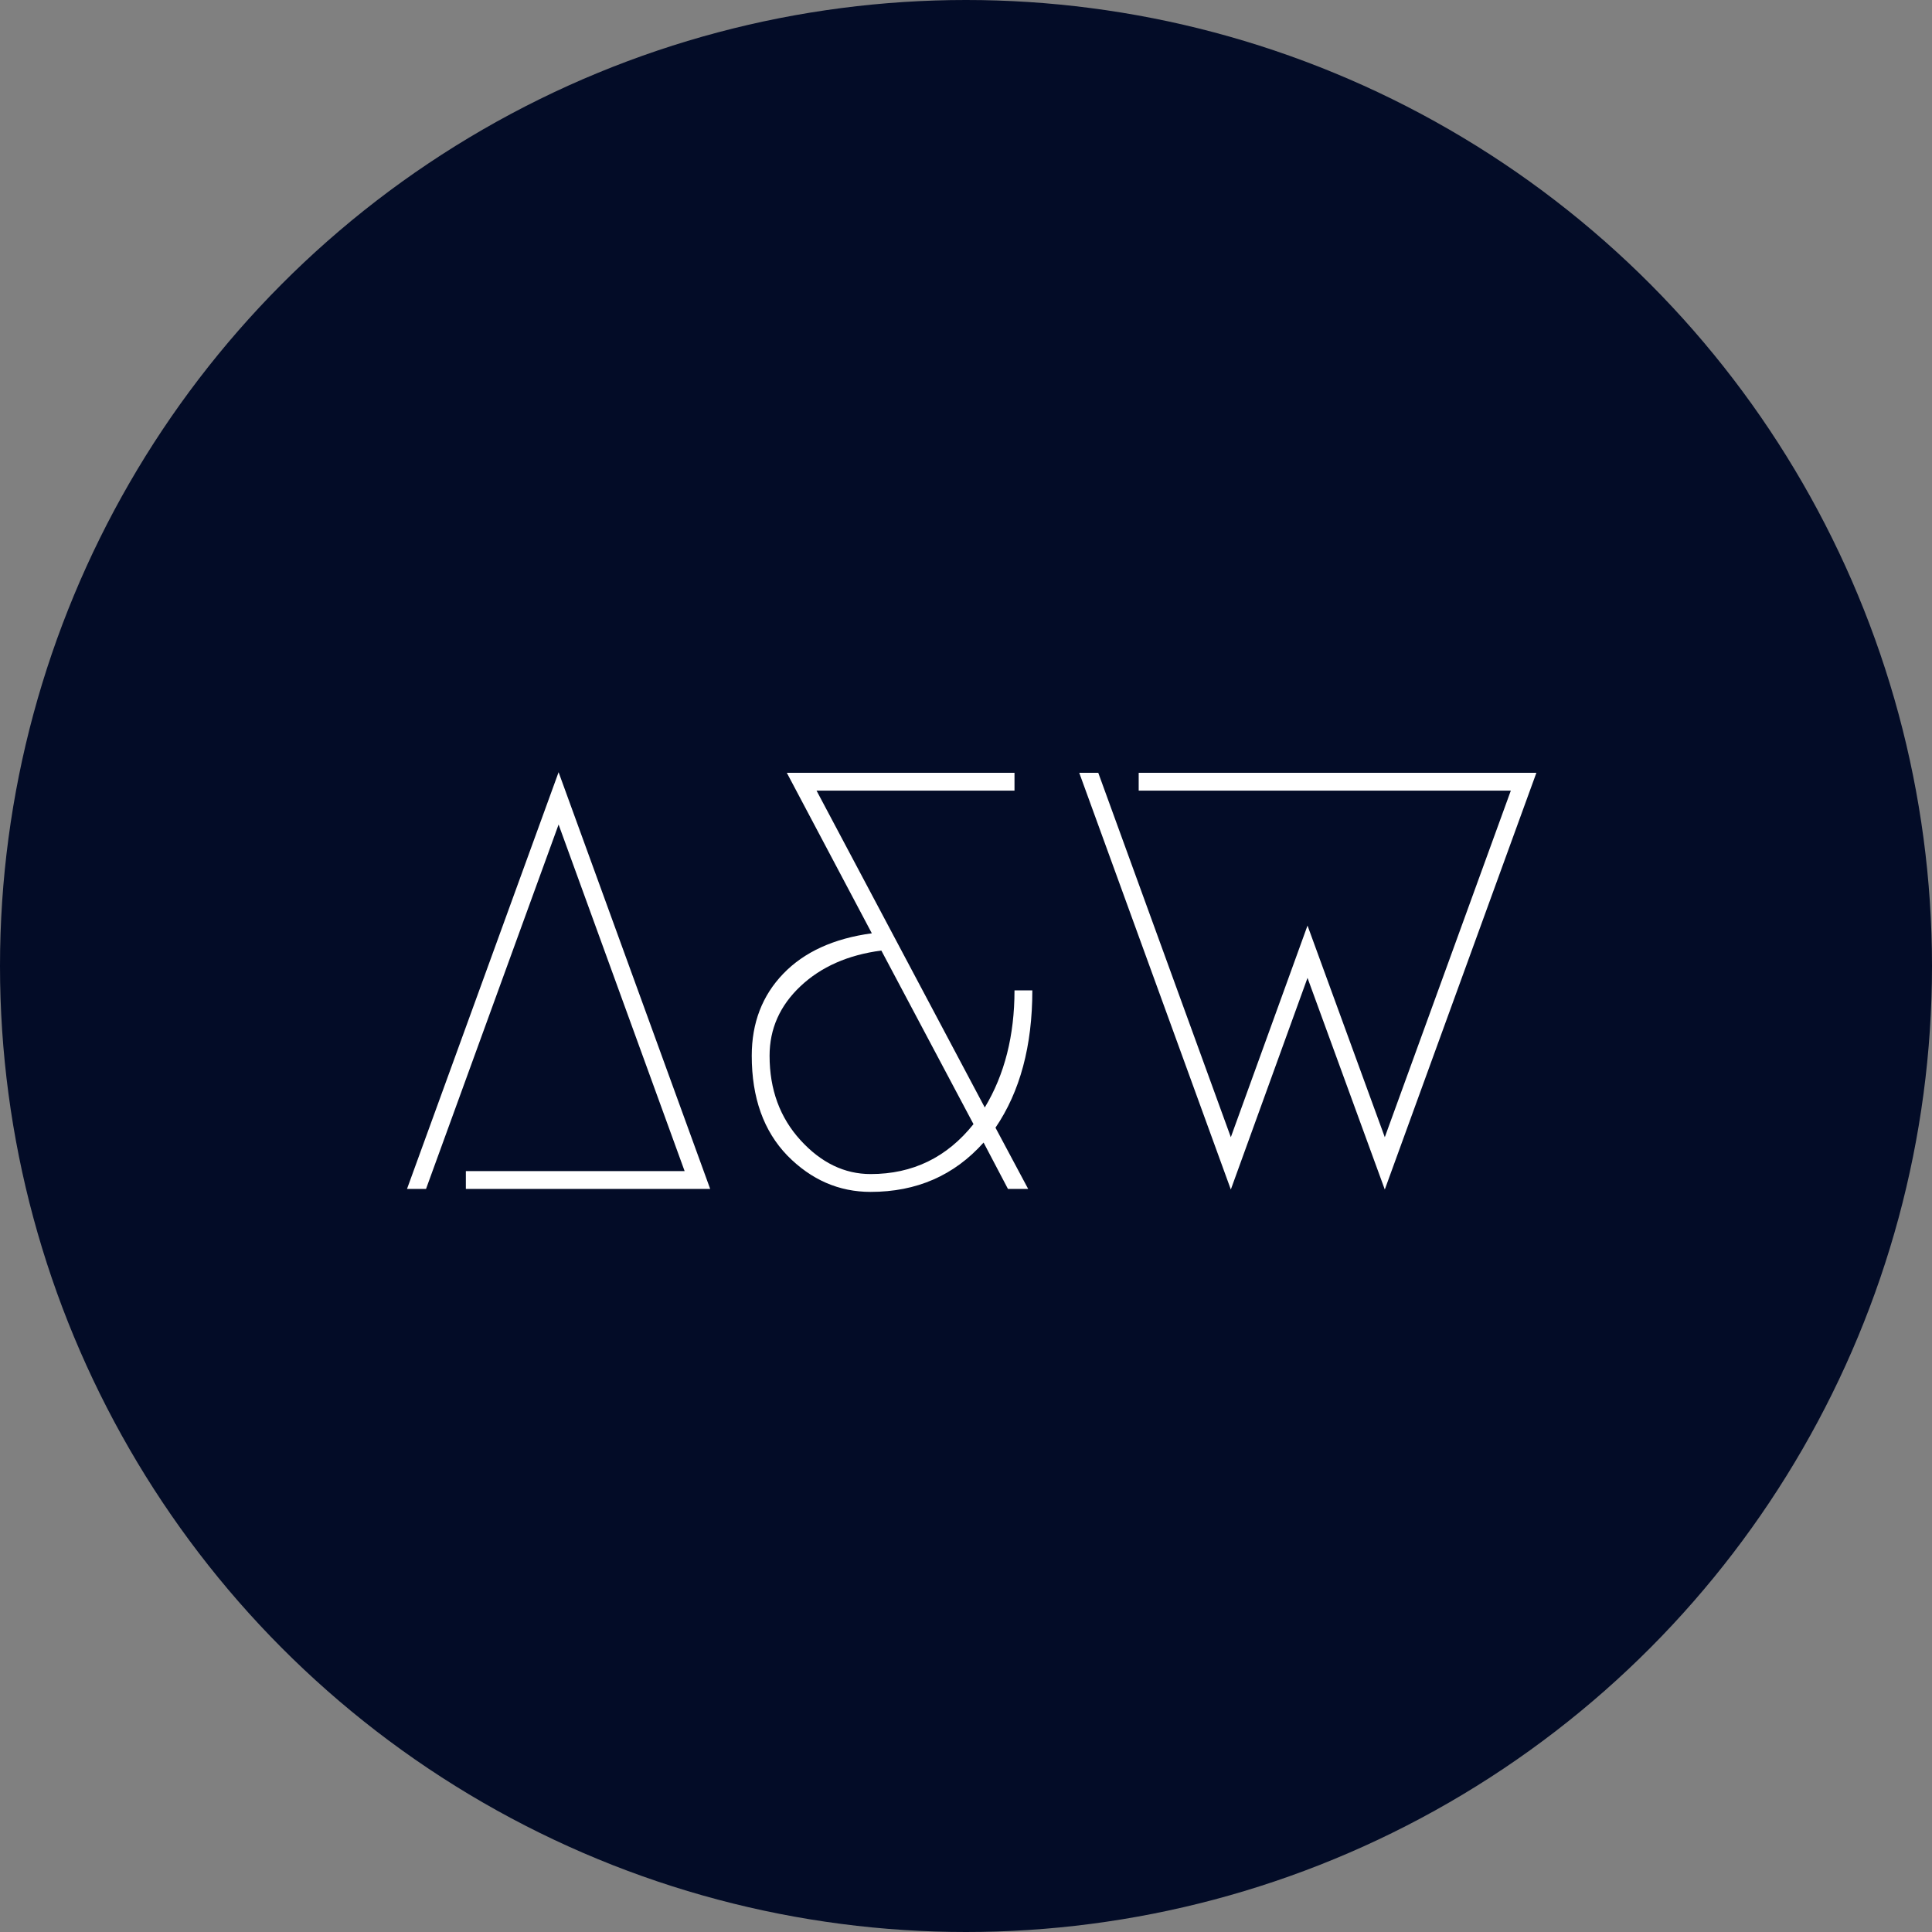 <svg width="78" height="78" viewBox="0 0 78 78" fill="none" xmlns="http://www.w3.org/2000/svg">
<rect x="0" y="0" width="78" height="78" fill="#808080" stroke="none"/>
<circle cx="39" cy="39" r="39" fill="#030C27"/>
<path d="M18.808 47.28H27.64L22.552 33.288L17.2 48H16.432L22.552 31.176L28.672 48H18.808V47.28ZM32.966 31.92L39.758 44.712C40.558 43.384 40.958 41.808 40.958 39.984H41.678C41.678 42.224 41.182 44.072 40.19 45.528L41.51 48H40.694L39.71 46.128C38.526 47.456 37.006 48.12 35.15 48.12C33.87 48.12 32.75 47.632 31.79 46.656C30.83 45.664 30.35 44.32 30.35 42.624C30.35 41.296 30.774 40.192 31.622 39.312C32.47 38.432 33.662 37.888 35.198 37.68L31.766 31.2H40.958V31.92H32.966ZM39.302 45.384L35.582 38.376C34.238 38.552 33.15 39.032 32.318 39.816C31.486 40.6 31.07 41.536 31.07 42.624C31.07 43.984 31.486 45.12 32.318 46.032C33.15 46.944 34.094 47.4 35.15 47.4C36.846 47.4 38.23 46.728 39.302 45.384ZM45.972 31.92V31.2H62.028L55.908 48.024L52.788 39.48L49.692 48.024L43.572 31.2H44.34L49.692 45.912L52.788 37.368L55.908 45.912L60.996 31.92H45.972Z" fill="white"/>
</svg>
